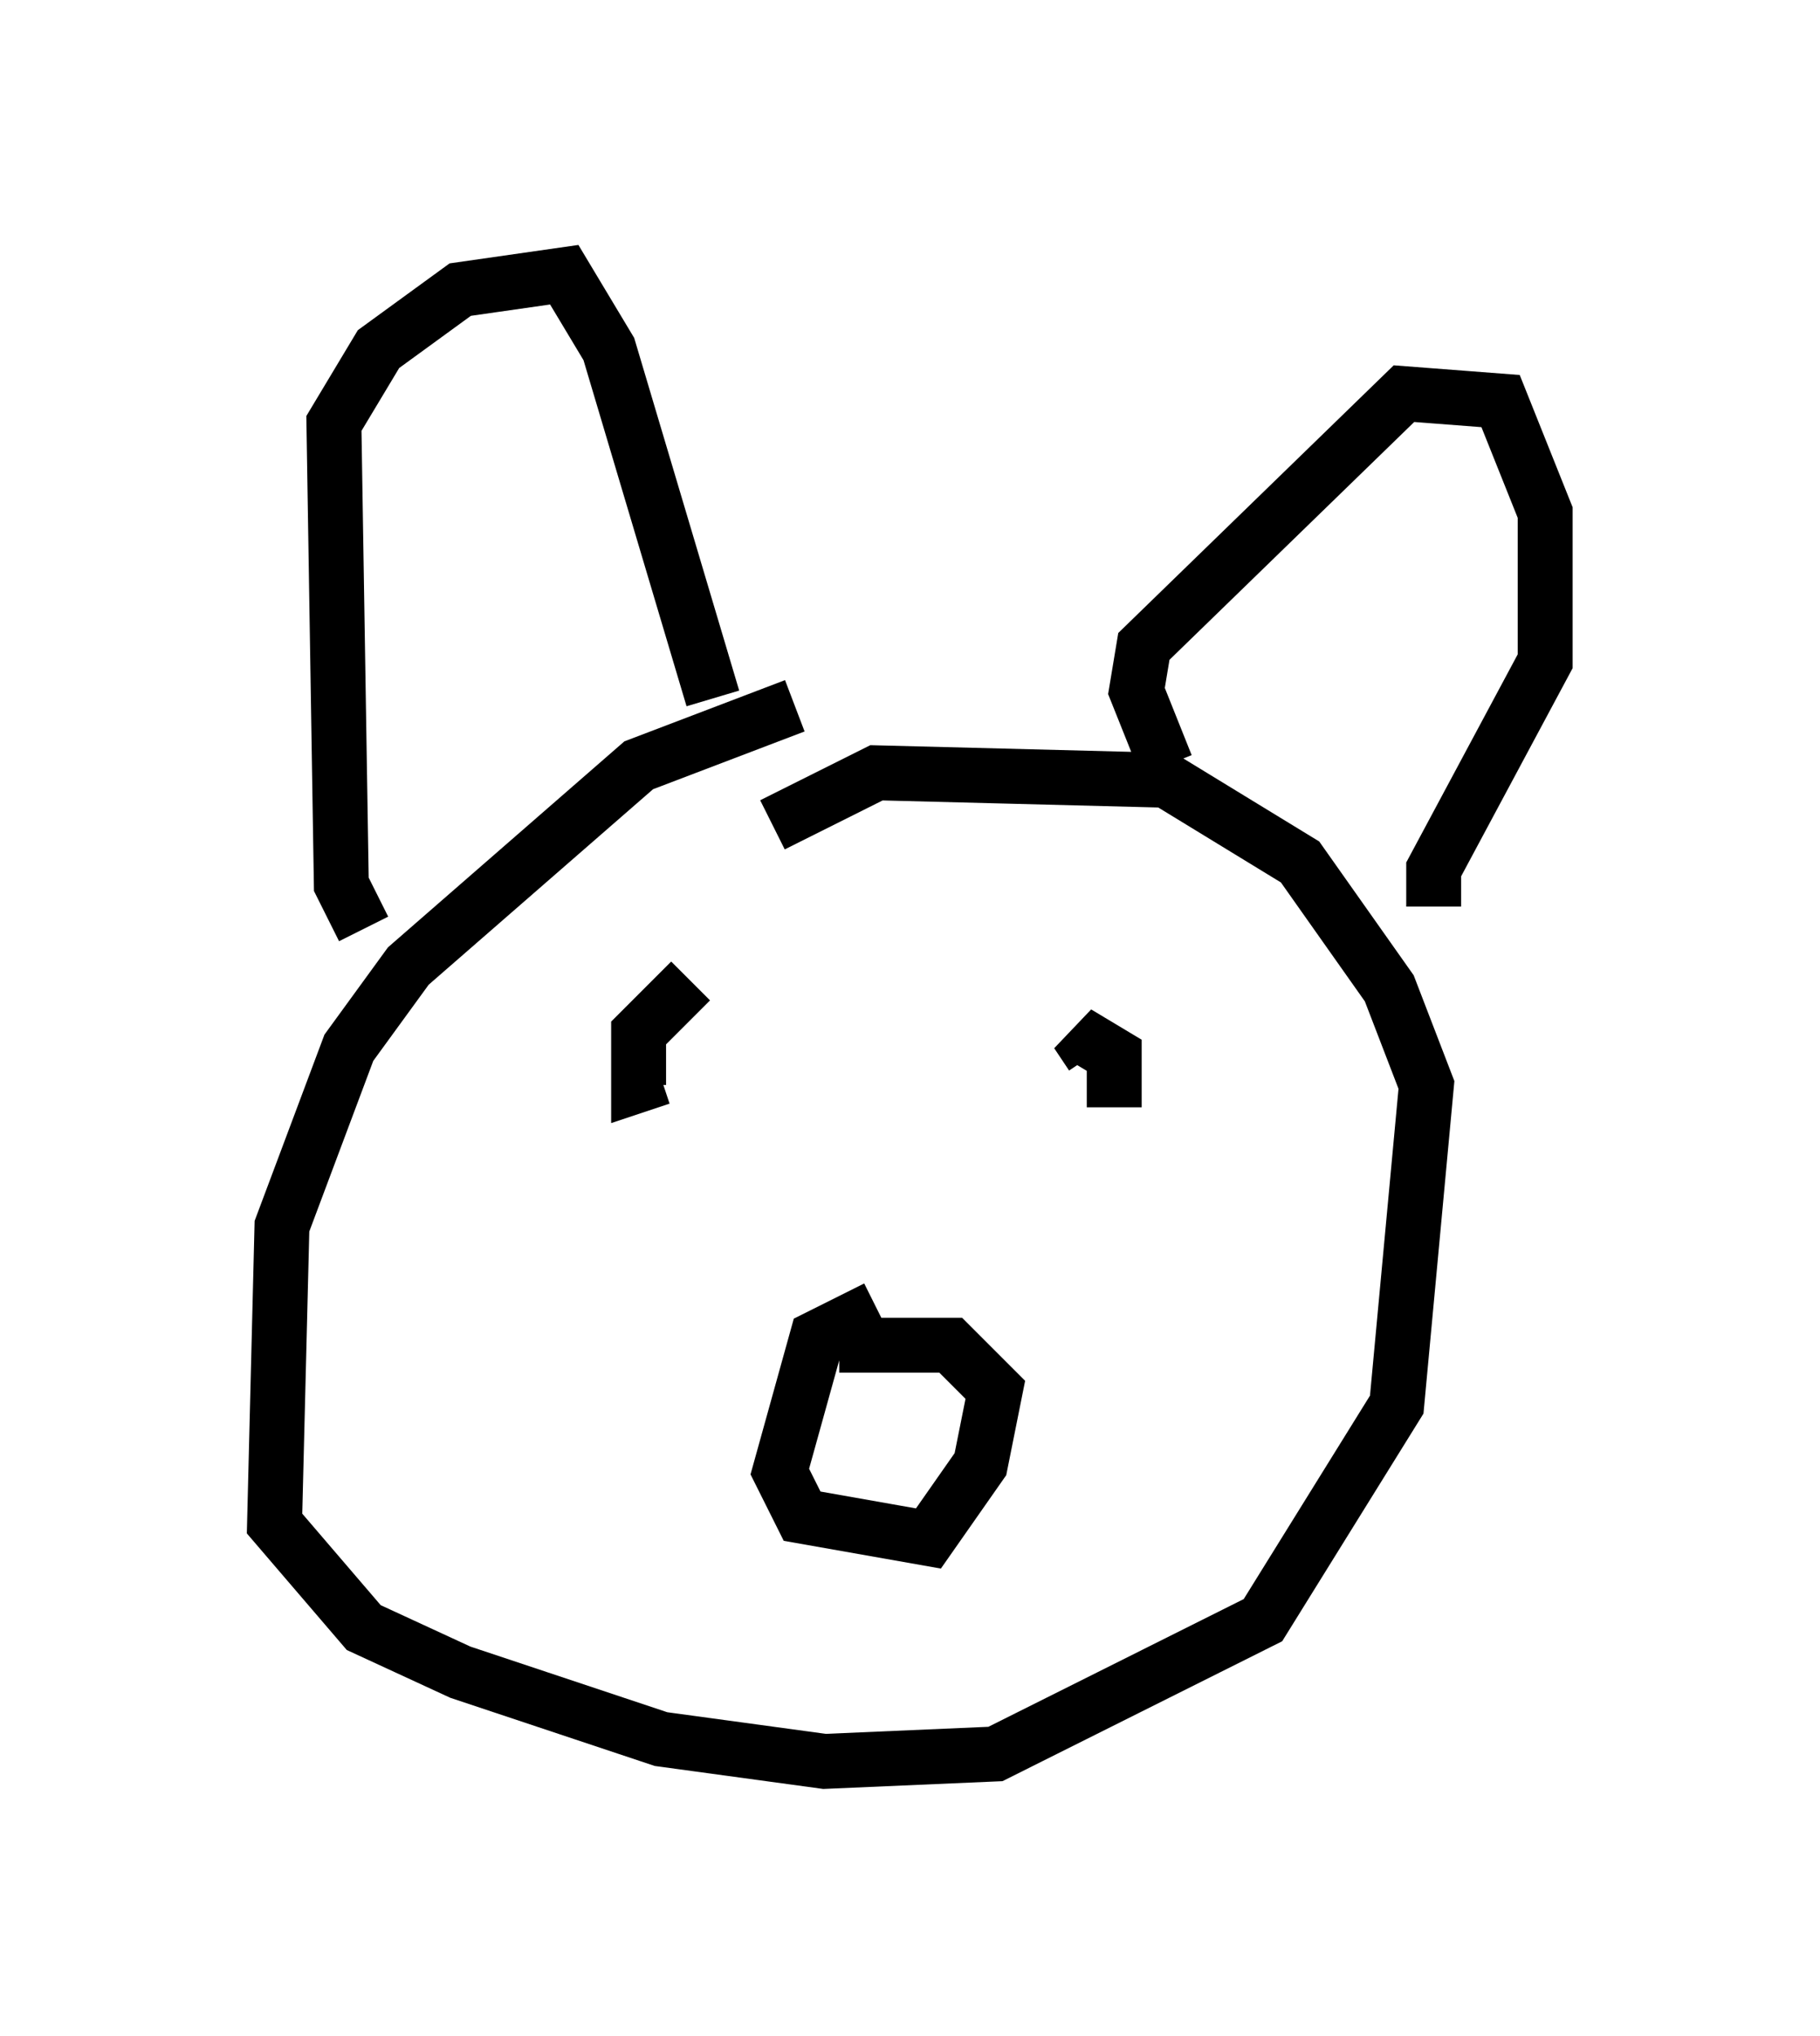 <?xml version="1.0" encoding="utf-8" ?>
<svg baseProfile="full" height="37.063" version="1.1" width="33.139" xmlns="http://www.w3.org/2000/svg" xmlns:ev="http://www.w3.org/2001/xml-events" xmlns:xlink="http://www.w3.org/1999/xlink"><defs /><rect fill="white" height="37.063" width="33.139" x="0" y="0" /><path d="M17.314, 12.848 m-2.842, 0.0 l-2.842, 1.083 -4.195, 3.654 l-1.083, 1.488 -1.218, 3.248 l-0.135, 5.413 1.624, 1.894 l1.759, 0.812 3.654, 1.218 l2.977, 0.406 3.112, -0.135 l4.871, -2.436 2.436, -3.924 l0.541, -5.819 -0.677, -1.759 l-1.624, -2.3 -2.436, -1.488 l-5.277, -0.135 -1.894, 0.947 m1.894, 8.796 l-1.083, 0.541 -0.677, 2.436 l0.406, 0.812 2.3, 0.406 l0.947, -1.353 0.271, -1.353 l-0.812, -0.812 -2.03, 0.0 m-2.706, -6.631 l-0.947, 0.947 0.0, 0.947 l0.406, -0.135 m8.254, 0.541 l0.0, -0.947 -0.677, -0.406 l0.271, 0.406 m-13.261, -2.3 l-0.406, -0.812 -0.135, -8.39 l0.812, -1.353 1.488, -1.083 l1.894, -0.271 0.812, 1.353 l1.894, 6.36 m8.254, 1.218 l-0.541, -1.353 0.135, -0.812 l4.736, -4.601 1.759, 0.135 l0.812, 2.03 0.0, 2.706 l-2.03, 3.789 0.0, 0.677 " fill="none" stroke="black" stroke-width="1" /></svg>